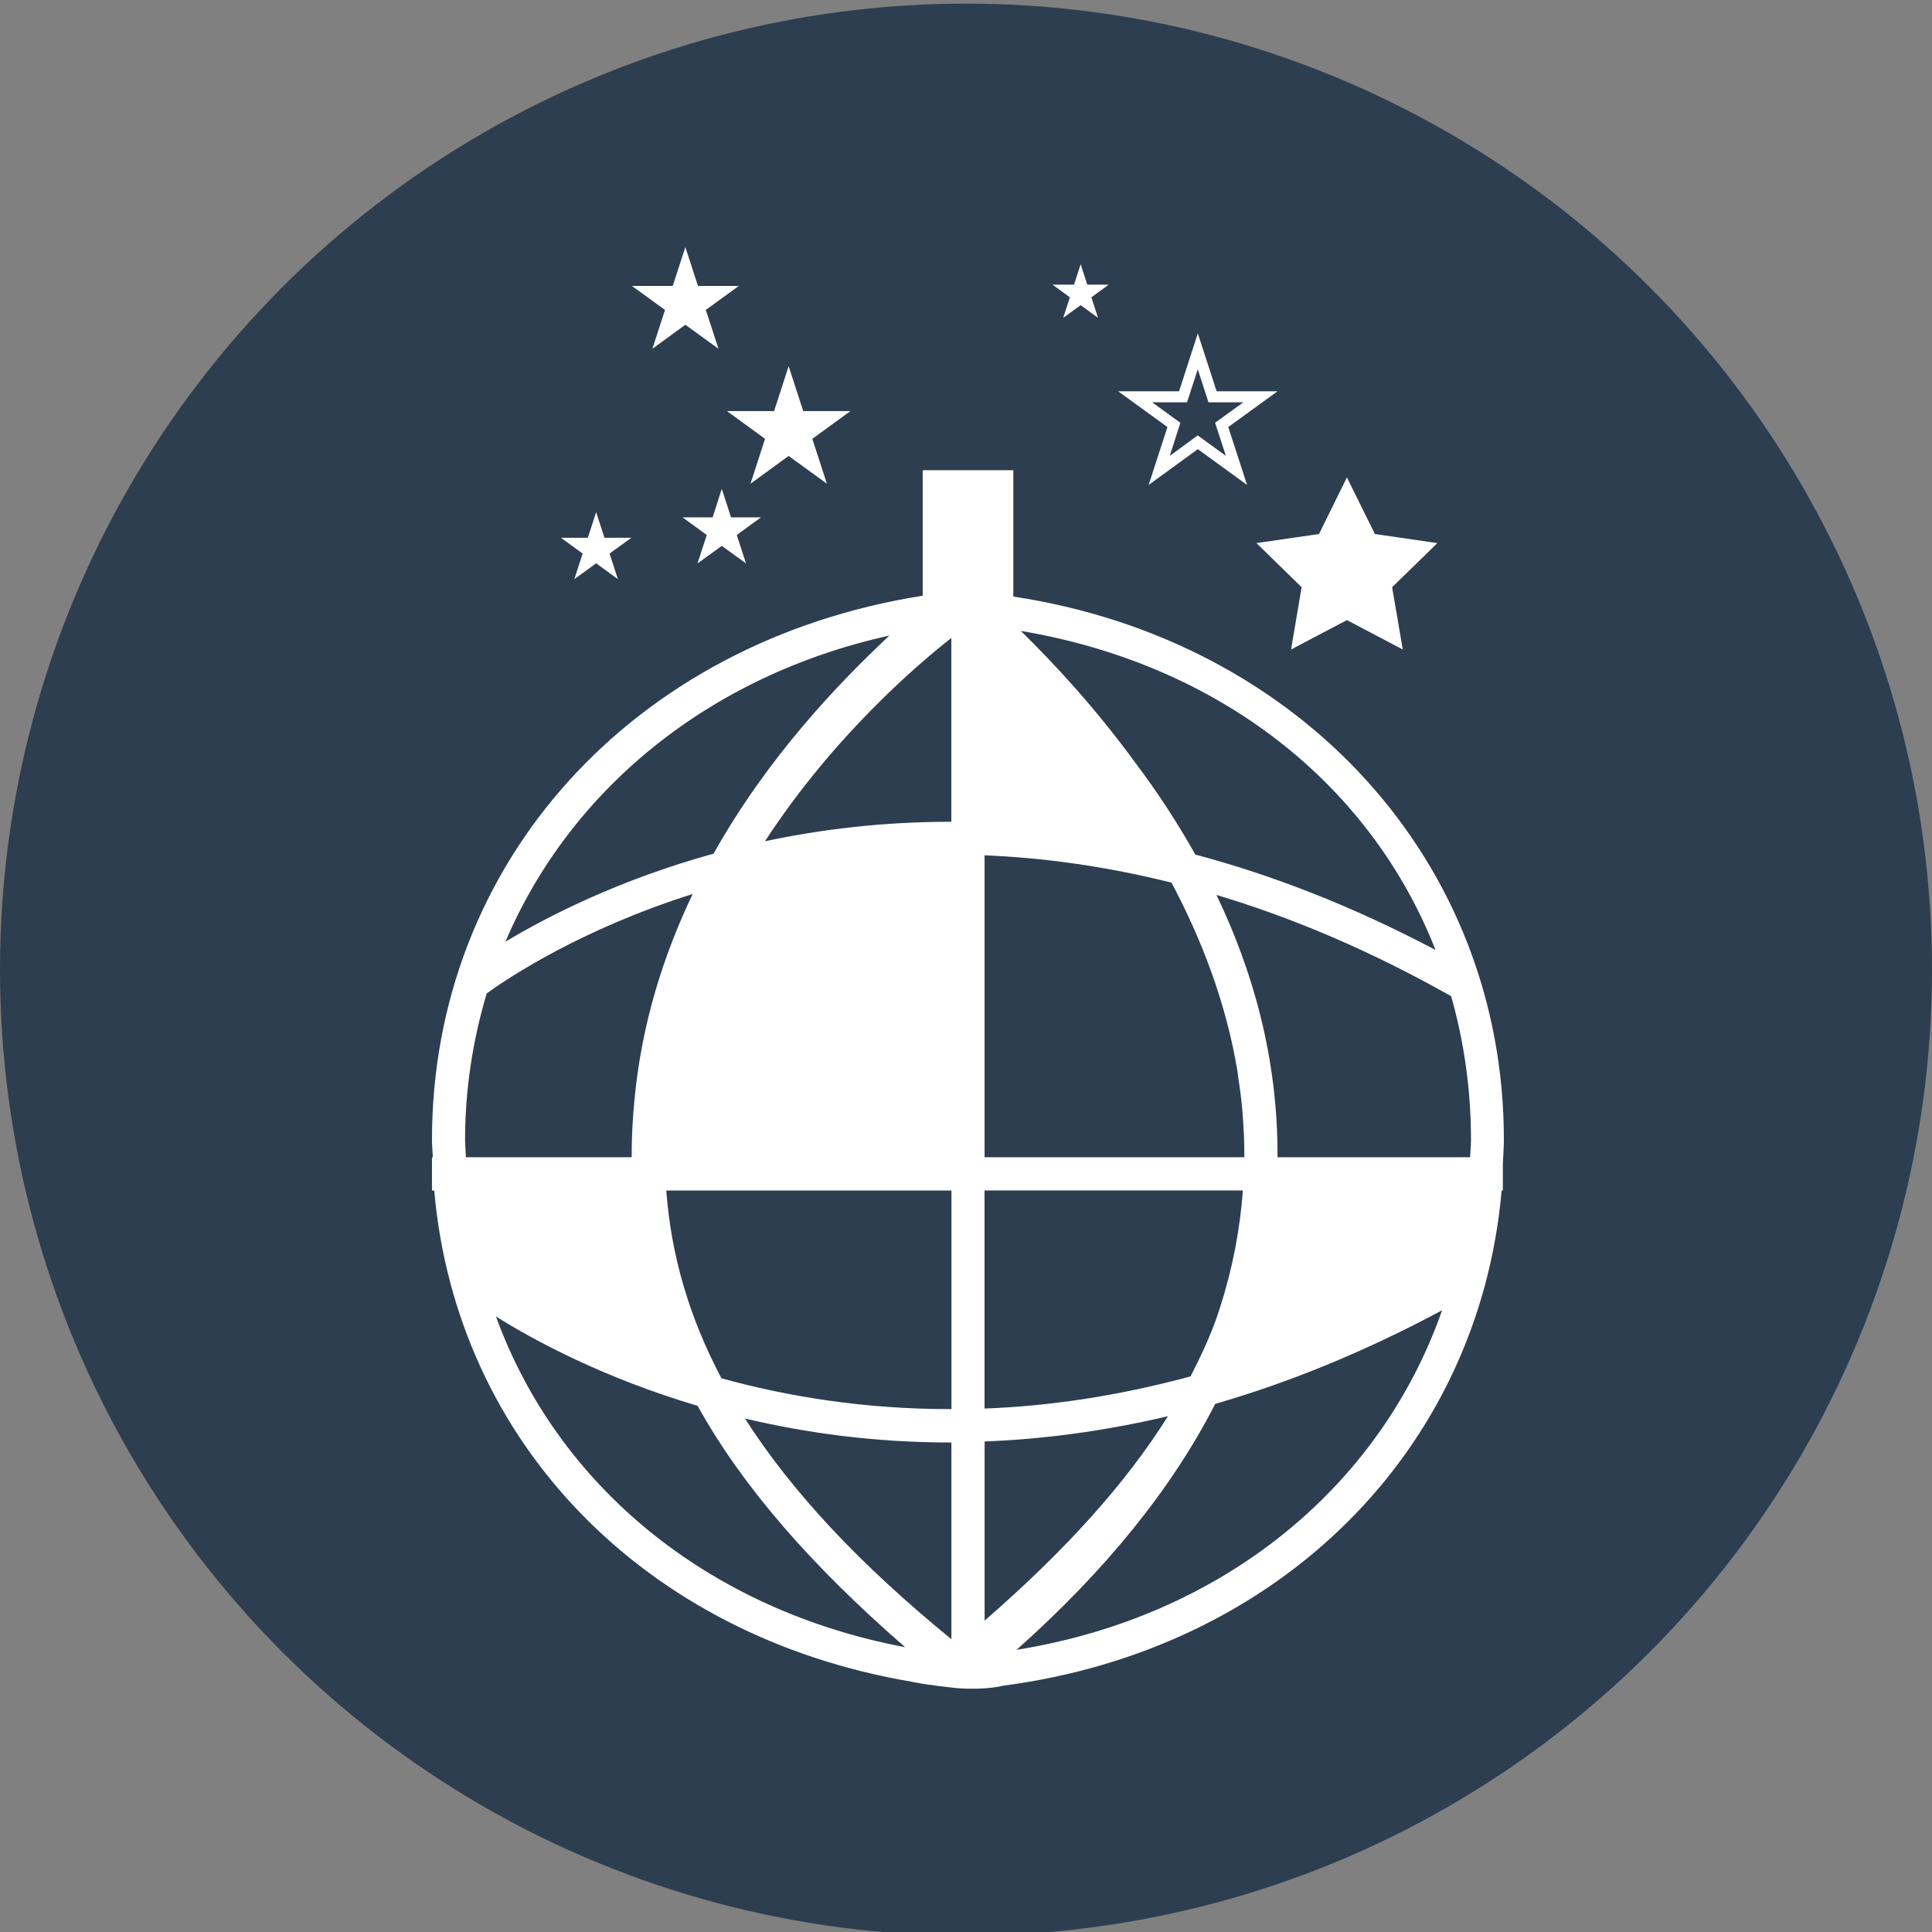 <svg xmlns="http://www.w3.org/2000/svg" xmlns:xlink="http://www.w3.org/1999/xlink" preserveAspectRatio="xMidYMid" width="50" height="50" viewBox="0 0 500 500">
  <rect x="0" y="0" width="500" height="500" fill="#808080" stroke="none"/>
  <defs>
    <style>
      .cls-1 {
        fill: #2c3e50;
      }

      .cls-2 {
        fill: #fff;
        fill-rule: evenodd;
      }
    </style>
  </defs>
  <circle cx="250" cy="250.938" r="250" class="cls-1"/>
  <path d="M363.037,168.089 L348.583,160.485 L334.126,168.089 L336.857,151.969 L325.160,140.553 L341.355,138.205 L348.583,123.550 L355.824,138.205 L371.991,140.553 L360.280,151.969 L363.037,168.089 ZM322.741,125.503 L309.997,116.244 L297.267,125.503 L302.134,110.522 L289.389,101.270 L305.132,101.270 L309.997,86.291 L314.863,101.270 L330.620,101.270 L317.876,110.522 L322.741,125.503 ZM321.765,104.121 L312.756,104.121 L309.982,95.563 L307.197,104.121 L298.187,104.121 L305.485,109.426 L302.727,117.984 L309.969,112.686 L317.253,117.971 L314.466,109.411 L321.765,104.121 ZM284.169,82.251 L279.672,78.977 L275.159,82.251 L276.886,76.946 L272.387,73.673 L277.960,73.673 L279.672,68.374 L281.383,73.673 L286.927,73.673 L282.444,76.946 L284.169,82.251 ZM389.205,294.993 C389.205,297.142 389.007,299.236 388.936,301.343 L388.936,308.105 L388.624,308.105 C382.699,375.568 330.986,426.888 259.644,436.253 C259.644,436.253 255.344,437.441 247.805,436.904 C238.852,435.956 235.811,435.207 235.811,435.207 C166.759,423.451 118.117,373.346 112.374,308.105 L111.795,308.105 L111.795,299.519 L112.007,299.519 C111.965,297.991 111.795,296.520 111.795,294.993 C111.795,223.307 163.760,166.017 238.795,154.170 L238.795,121.690 L262.246,121.690 L262.246,154.388 C336.532,165.642 389.218,222.961 389.205,294.993 ZM246.221,424.229 L246.221,373.318 C246.164,373.318 246.079,373.318 245.995,373.318 C226.291,373.318 208.498,370.828 192.798,367.108 C204.919,386.092 222.486,404.849 246.221,424.229 ZM234.254,426.295 C209.644,404.878 192.049,384.536 180.535,363.826 C156.392,356.669 138.484,347.049 128.357,340.712 C144.256,384.450 183.081,416.633 234.254,426.295 ZM120.365,294.993 C120.365,296.520 120.536,297.991 120.563,299.490 L163.477,299.490 C163.477,299.490 163.477,299.490 163.477,299.463 C163.450,294.539 163.718,289.758 164.156,285.047 C164.184,284.863 164.213,284.681 164.213,284.497 C166.080,264.763 171.766,247.066 179.263,231.364 C150.338,240.516 131.583,253.028 125.967,257.089 C122.388,269.077 120.365,281.752 120.365,294.993 ZM130.805,243.720 C141.879,237.058 160.323,227.650 184.665,220.932 C198.754,195.830 217.028,176.810 230.182,164.482 C183.491,174.809 147.551,204.346 130.805,243.720 ZM246.206,165.105 C237.777,171.710 215.825,190.298 197.974,217.720 C212.430,214.629 228.570,212.663 246.206,212.676 L246.206,165.105 ZM246.235,308.105 L172.431,308.105 C173.675,324.896 178.371,340.938 186.702,356.696 C203.661,361.393 223.689,364.717 246.221,364.675 L246.235,364.675 L246.235,308.105 ZM380.690,294.993 C380.690,281.950 378.880,269.516 375.556,257.817 C354.367,245.849 334.070,237.361 314.820,231.612 C324.198,251.147 330.733,273.830 330.620,299.377 C330.620,299.406 330.620,299.463 330.620,299.490 L380.464,299.490 C380.521,297.991 380.676,296.520 380.690,294.993 ZM373.208,339.099 C352.797,350.048 333.152,357.942 314.508,363.318 C303.336,385.130 286.320,406.293 263.081,426.974 C316.262,418.458 357.154,385.017 373.208,339.099 ZM254.821,419.420 C275.909,401.058 291.411,383.829 302.260,366.515 C285.541,370.446 269.700,372.484 254.821,373.049 L254.821,419.420 ZM254.792,364.533 C271.356,363.912 289.191,361.336 308.102,356.215 C310.394,351.774 312.528,347.304 314.211,342.777 C314.481,342.041 314.792,341.278 315.033,340.513 C315.315,339.779 315.514,338.986 315.796,338.222 C318.965,328.319 320.903,318.291 321.652,308.092 L254.807,308.092 L254.792,308.092 L254.792,364.533 ZM254.807,221.356 L254.807,299.490 L322.034,299.490 C322.062,295.516 321.850,291.654 321.553,287.807 C321.298,284.779 320.916,281.781 320.450,278.810 C320.364,278.272 320.308,277.735 320.251,277.210 C317.310,259.543 311.015,243.168 303.179,228.422 C286.093,224.163 269.912,221.964 254.807,221.356 ZM264.183,163.280 C273.108,172.014 283.760,183.585 293.887,197.491 C299.290,204.635 304.523,212.585 309.361,221.165 C329.007,226.391 349.812,234.377 371.510,245.849 C354.637,202.852 315.485,171.901 264.183,163.280 ZM214.000,125.184 L204.099,117.998 L194.227,125.184 L197.989,113.564 L188.131,106.385 L200.337,106.385 L204.099,94.763 L207.875,106.385 L220.097,106.385 L210.225,113.564 L214.000,125.184 ZM184.425,133.892 L186.802,126.500 L189.191,133.892 L196.943,133.892 L190.676,138.453 L193.067,145.823 L186.802,141.275 L180.507,145.823 L182.911,138.453 L176.646,133.892 L184.425,133.892 ZM185.938,90.258 L177.367,84.049 L168.838,90.258 L172.105,80.207 L163.548,74.004 L174.099,74.004 L177.367,63.954 L180.634,74.004 L191.200,74.004 L182.671,80.207 L185.938,90.258 ZM159.913,149.883 L154.283,145.781 L148.640,149.883 L150.789,143.264 L145.174,139.174 L152.133,139.174 L154.283,132.540 L156.434,139.174 L163.393,139.174 L157.749,143.264 L159.913,149.883 Z" class="cls-2"/>
</svg>

